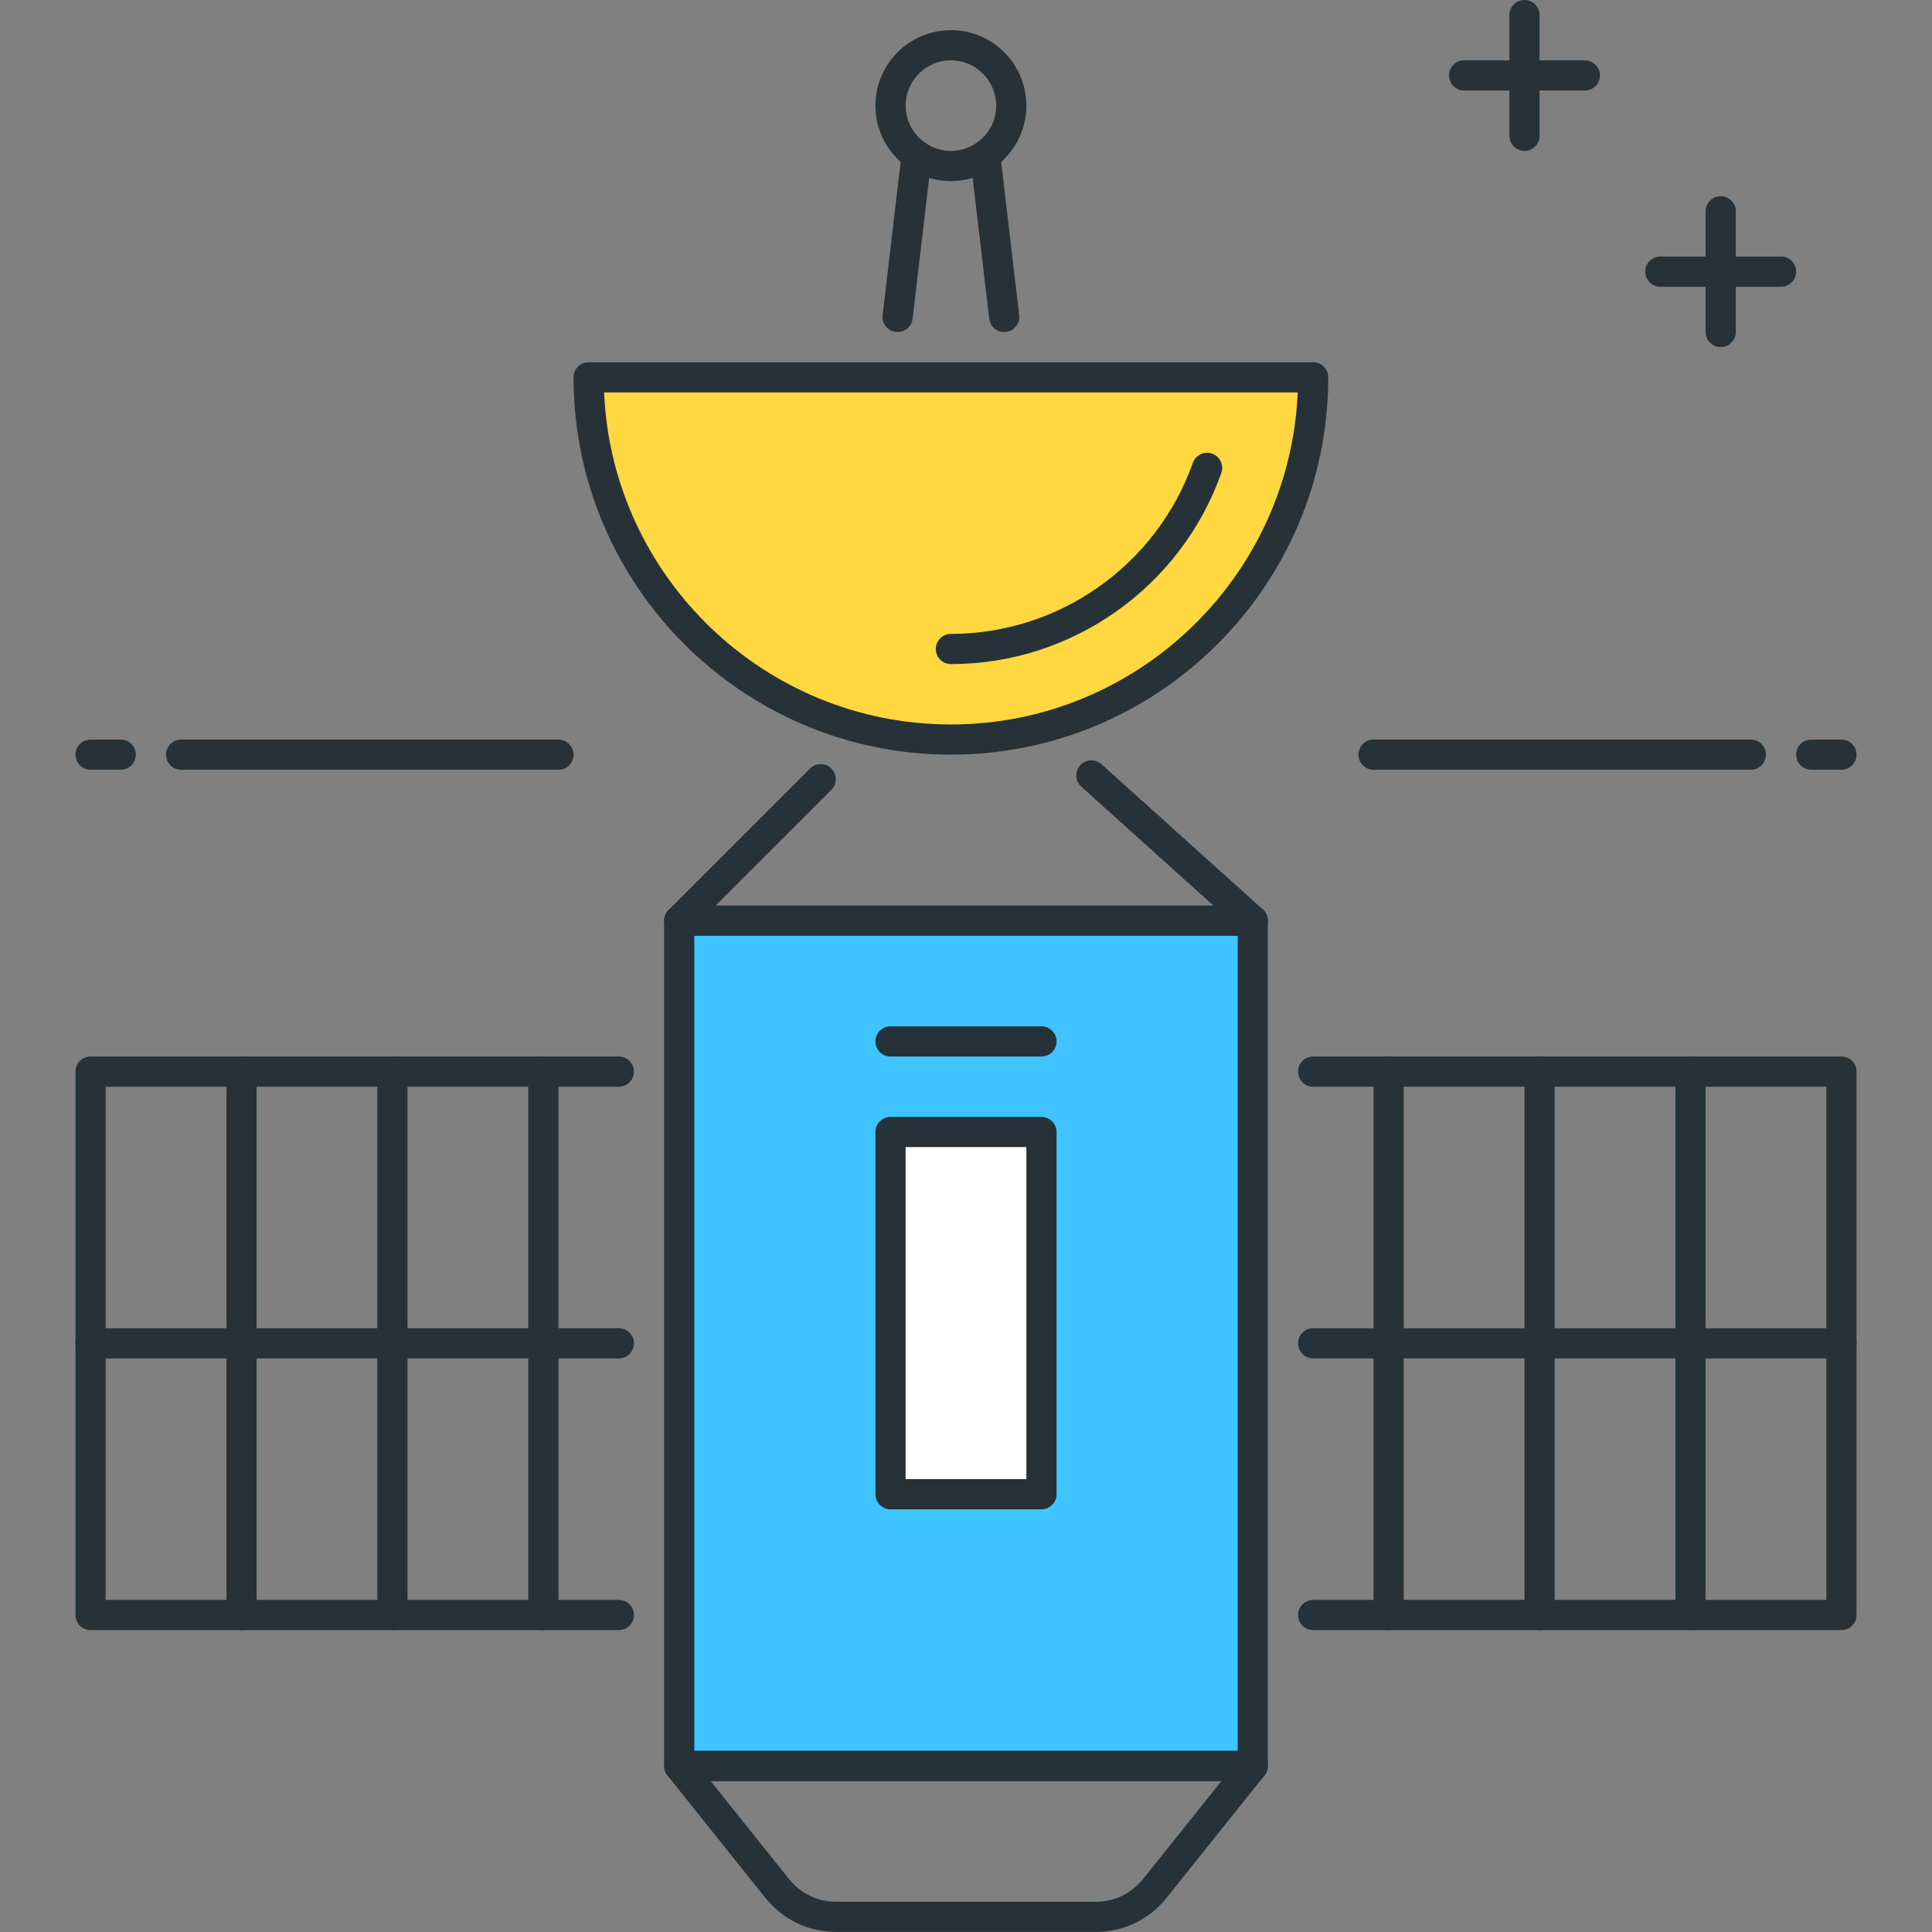 <?xml version="1.0" encoding="utf-8"?>
<!-- Generator: Adobe Illustrator 21.1.0, SVG Export Plug-In . SVG Version: 6.00 Build 0)  -->
<svg version="1.1" id="Icon_Set" xmlns="http://www.w3.org/2000/svg" xmlns:xlink="http://www.w3.org/1999/xlink" x="0px" y="0px"
	 viewBox="0 0 64 64" style="enable-background:new 0 0 64 64;" xml:space="preserve">
<rect x="0" y="0" width="64" height="64" fill="#808080" stroke="none"/>
<style type="text/css">
	.st0{fill:#263238;}
	.st1{fill:#FF5252;}
	.st2{fill:#FFD740;}
	.st3{fill:#40C4FF;}
	.st4{fill:#FFFFFF;}
	.st5{fill:#4DB6AC;}
	.st6{fill:#37474F;}
	.st7{fill:#4FC3F7;}
</style>
<g>
	<g>
		<rect x="22.5" y="30.499" class="st3" width="19" height="28"/>
		<path class="st0" d="M41.5,58.999h-19c-0.276,0-0.5-0.224-0.5-0.5v-28c0-0.276,0.224-0.5,0.5-0.5h19c0.276,0,0.5,0.224,0.5,0.5v28
			C42,58.775,41.776,58.999,41.5,58.999z M23,57.999h18v-27H23V57.999z"/>
	</g>
	<g>
		<path class="st0" d="M36.299,63.999h-8.598c-0.916,0-1.771-0.41-2.343-1.125l-3.249-4.062c-0.12-0.15-0.144-0.355-0.06-0.529
			c0.083-0.173,0.258-0.283,0.45-0.283h19c0.192,0,0.367,0.11,0.45,0.283c0.084,0.174,0.061,0.379-0.06,0.529l-3.249,4.062
			C38.069,63.589,37.215,63.999,36.299,63.999z M23.54,58.999l2.6,3.25c0.381,0.477,0.95,0.75,1.562,0.75h8.598
			c0.611,0,1.181-0.273,1.562-0.75l2.6-3.25H23.54z"/>
	</g>
	<g>
		<path class="st2" d="M31.5,24.499c6.627,0,12-5.373,12-12h-24C19.5,19.127,24.873,24.499,31.5,24.499z"/>
		<path class="st0" d="M31.5,24.999c-6.893,0-12.5-5.607-12.5-12.5c0-0.276,0.224-0.5,0.5-0.5h24c0.276,0,0.5,0.224,0.5,0.5
			C44,19.392,38.393,24.999,31.5,24.999z M20.011,12.999c0.263,6.11,5.315,11,11.489,11s11.227-4.89,11.489-11H20.011z"/>
	</g>
	<g>
		<g>
			<path class="st0" d="M31.5,21.999c-0.276,0-0.5-0.224-0.5-0.5s0.224-0.5,0.5-0.5c3.592,0,6.813-2.277,8.015-5.667
				c0.094-0.26,0.384-0.396,0.639-0.305c0.261,0.093,0.396,0.379,0.305,0.639C39.114,19.454,35.515,21.999,31.5,21.999z"/>
		</g>
	</g>
	<g>
		<path class="st0" d="M41.5,30.999h-19c-0.202,0-0.385-0.122-0.462-0.309s-0.034-0.402,0.108-0.545l4.688-4.687
			c0.195-0.195,0.512-0.195,0.707,0s0.195,0.512,0,0.707l-3.834,3.833h16.49l-4.378-3.939c-0.206-0.186-0.223-0.501-0.038-0.706
			c0.187-0.206,0.503-0.222,0.706-0.038l5.347,4.812c0.154,0.139,0.207,0.357,0.133,0.551S41.707,30.999,41.5,30.999z"/>
	</g>
	<g>
		<path class="st0" d="M20.5,53.999H3c-0.276,0-0.5-0.224-0.5-0.5v-18c0-0.276,0.224-0.5,0.5-0.5h17.5c0.276,0,0.5,0.224,0.5,0.5
			s-0.224,0.5-0.5,0.5h-17v17h17c0.276,0,0.5,0.224,0.5,0.5S20.776,53.999,20.5,53.999z"/>
	</g>
	<g>
		<path class="st0" d="M8,53.999c-0.276,0-0.5-0.224-0.5-0.5v-18c0-0.276,0.224-0.5,0.5-0.5s0.5,0.224,0.5,0.5v18
			C8.5,53.775,8.276,53.999,8,53.999z"/>
	</g>
	<g>
		<path class="st0" d="M13,53.999c-0.276,0-0.5-0.224-0.5-0.5v-18c0-0.276,0.224-0.5,0.5-0.5s0.5,0.224,0.5,0.5v18
			C13.5,53.775,13.276,53.999,13,53.999z"/>
	</g>
	<g>
		<path class="st0" d="M18,53.999c-0.276,0-0.5-0.224-0.5-0.5v-18c0-0.276,0.224-0.5,0.5-0.5s0.5,0.224,0.5,0.5v18
			C18.5,53.775,18.276,53.999,18,53.999z"/>
	</g>
	<g>
		<path class="st0" d="M20.5,44.999H3c-0.276,0-0.5-0.224-0.5-0.5s0.224-0.5,0.5-0.5h17.5c0.276,0,0.5,0.224,0.5,0.5
			S20.776,44.999,20.5,44.999z"/>
	</g>
	<g>
		<rect x="29.5" y="37.499" class="st4" width="5" height="12"/>
		<path class="st0" d="M34.5,49.999h-5c-0.276,0-0.5-0.224-0.5-0.5v-12c0-0.276,0.224-0.5,0.5-0.5h5c0.276,0,0.5,0.224,0.5,0.5v12
			C35,49.775,34.776,49.999,34.5,49.999z M30,48.999h4v-11h-4V48.999z"/>
	</g>
	<g>
		<path class="st0" d="M34.5,34.999h-5c-0.276,0-0.5-0.224-0.5-0.5s0.224-0.5,0.5-0.5h5c0.276,0,0.5,0.224,0.5,0.5
			S34.776,34.999,34.5,34.999z"/>
	</g>
	<g>
		<path class="st0" d="M31.5,5.999c-1.379,0-2.5-1.121-2.5-2.5s1.121-2.5,2.5-2.5S34,2.12,34,3.499S32.879,5.999,31.5,5.999z
			 M31.5,1.999c-0.827,0-1.5,0.673-1.5,1.5s0.673,1.5,1.5,1.5s1.5-0.673,1.5-1.5S32.327,1.999,31.5,1.999z"/>
	</g>
	<g>
		<path class="st0" d="M29.736,10.999c-0.02,0-0.039-0.001-0.06-0.004c-0.274-0.032-0.471-0.28-0.438-0.555l0.63-5.354
			c0.031-0.273,0.271-0.48,0.555-0.438c0.274,0.032,0.471,0.28,0.438,0.555l-0.63,5.354C30.202,10.812,29.986,10.999,29.736,10.999z
			"/>
	</g>
	<g>
		<path class="st0" d="M33.264,10.999c-0.25,0-0.466-0.188-0.495-0.441l-0.63-5.354c-0.033-0.274,0.163-0.522,0.438-0.555
			c0.271-0.044,0.523,0.164,0.555,0.438l0.63,5.354c0.033,0.274-0.163,0.522-0.438,0.555C33.304,10.998,33.283,10.999,33.264,10.999
			z"/>
	</g>
	<g>
		<path class="st0" d="M52.5,2.999h-4c-0.276,0-0.5-0.224-0.5-0.5s0.224-0.5,0.5-0.5h4c0.276,0,0.5,0.224,0.5,0.5
			S52.776,2.999,52.5,2.999z"/>
	</g>
	<g>
		<path class="st0" d="M50.5,4.999c-0.276,0-0.5-0.224-0.5-0.5v-4c0-0.276,0.224-0.5,0.5-0.5s0.5,0.224,0.5,0.5v4
			C51,4.775,50.776,4.999,50.5,4.999z"/>
	</g>
	<g>
		<path class="st0" d="M59,9.499h-4c-0.276,0-0.5-0.224-0.5-0.5s0.224-0.5,0.5-0.5h4c0.276,0,0.5,0.224,0.5,0.5
			S59.276,9.499,59,9.499z"/>
	</g>
	<g>
		<path class="st0" d="M57,11.499c-0.276,0-0.5-0.224-0.5-0.5v-4c0-0.276,0.224-0.5,0.5-0.5s0.5,0.224,0.5,0.5v4
			C57.5,11.275,57.276,11.499,57,11.499z"/>
	</g>
	<g>
		<path class="st0" d="M4,25.499H3c-0.276,0-0.5-0.224-0.5-0.5s0.224-0.5,0.5-0.5h1c0.276,0,0.5,0.224,0.5,0.5
			S4.276,25.499,4,25.499z"/>
	</g>
	<g>
		<path class="st0" d="M18.5,25.499H6c-0.276,0-0.5-0.224-0.5-0.5s0.224-0.5,0.5-0.5h12.5c0.276,0,0.5,0.224,0.5,0.5
			S18.776,25.499,18.5,25.499z"/>
	</g>
	<g>
		<path class="st0" d="M61,25.499h-1c-0.276,0-0.5-0.224-0.5-0.5s0.224-0.5,0.5-0.5h1c0.276,0,0.5,0.224,0.5,0.5
			S61.276,25.499,61,25.499z"/>
	</g>
	<g>
		<path class="st0" d="M58,25.499H45.5c-0.276,0-0.5-0.224-0.5-0.5s0.224-0.5,0.5-0.5H58c0.276,0,0.5,0.224,0.5,0.5
			S58.276,25.499,58,25.499z"/>
	</g>
	<g>
		<path class="st0" d="M61,53.999H43.5c-0.276,0-0.5-0.224-0.5-0.5s0.224-0.5,0.5-0.5h17v-17h-17c-0.276,0-0.5-0.224-0.5-0.5
			s0.224-0.5,0.5-0.5H61c0.276,0,0.5,0.224,0.5,0.5v18C61.5,53.775,61.276,53.999,61,53.999z"/>
	</g>
	<g>
		<path class="st0" d="M56,53.999c-0.276,0-0.5-0.224-0.5-0.5v-18c0-0.276,0.224-0.5,0.5-0.5s0.5,0.224,0.5,0.5v18
			C56.5,53.775,56.276,53.999,56,53.999z"/>
	</g>
	<g>
		<path class="st0" d="M51,53.999c-0.276,0-0.5-0.224-0.5-0.5v-18c0-0.276,0.224-0.5,0.5-0.5s0.5,0.224,0.5,0.5v18
			C51.5,53.775,51.276,53.999,51,53.999z"/>
	</g>
	<g>
		<path class="st0" d="M46,53.999c-0.276,0-0.5-0.224-0.5-0.5v-18c0-0.276,0.224-0.5,0.5-0.5s0.5,0.224,0.5,0.5v18
			C46.5,53.775,46.276,53.999,46,53.999z"/>
	</g>
	<g>
		<path class="st0" d="M61,44.999H43.5c-0.276,0-0.5-0.224-0.5-0.5s0.224-0.5,0.5-0.5H61c0.276,0,0.5,0.224,0.5,0.5
			S61.276,44.999,61,44.999z"/>
	</g>
</g>
</svg>
